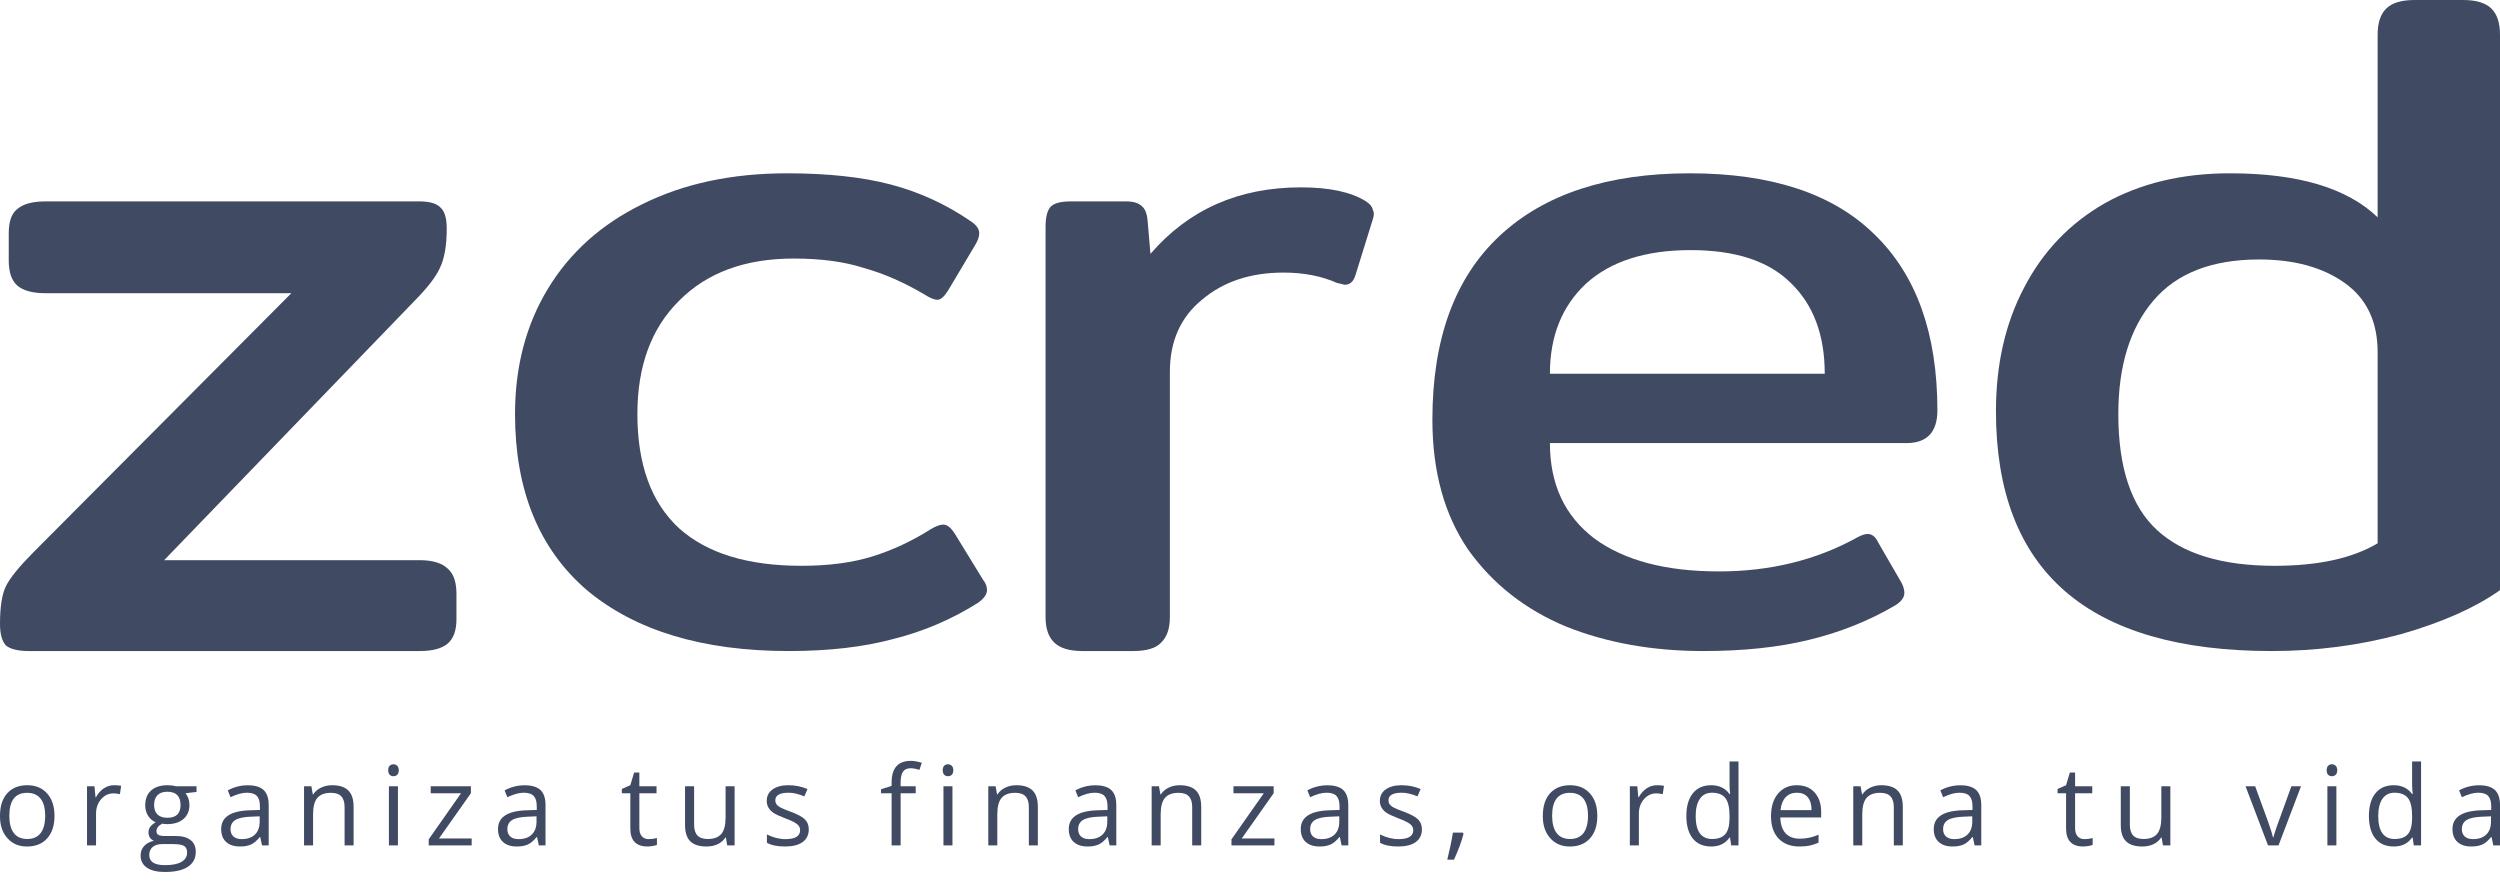 <svg width="115" height="41" viewBox="0 0 115 41" fill="none" xmlns="http://www.w3.org/2000/svg">
<path d="M0.335 36.489C0.559 36.243 0.865 36.12 1.252 36.12C1.639 36.12 1.945 36.247 2.169 36.501C2.394 36.752 2.507 37.097 2.507 37.535C2.507 37.971 2.394 38.315 2.169 38.566C1.945 38.815 1.636 38.939 1.244 38.939C0.873 38.943 0.572 38.815 0.34 38.555C0.108 38.296 -0.005 37.953 0 37.527C0 37.082 0.112 36.736 0.335 36.489ZM1.246 36.47C0.701 36.47 0.429 36.822 0.429 37.527C0.429 37.874 0.498 38.139 0.636 38.321C0.776 38.503 0.981 38.594 1.252 38.594C1.523 38.594 1.728 38.504 1.868 38.324C2.008 38.142 2.078 37.877 2.078 37.529C2.078 37.18 2.008 36.916 1.868 36.738C1.728 36.559 1.521 36.47 1.246 36.47Z" fill="#404A63"/>
<path d="M5.247 36.12C5.372 36.12 5.481 36.129 5.573 36.147L5.517 36.531C5.409 36.507 5.309 36.495 5.219 36.495C4.998 36.495 4.809 36.584 4.652 36.763C4.496 36.941 4.418 37.163 4.418 37.43V38.889H4.003V36.169H4.346L4.393 36.672H4.412C4.513 36.493 4.635 36.357 4.777 36.263C4.92 36.168 5.077 36.12 5.247 36.12Z" fill="#404A63"/>
<path d="M7.695 36.42C7.498 36.42 7.347 36.473 7.244 36.578C7.141 36.683 7.089 36.833 7.089 37.03C7.089 37.225 7.143 37.372 7.25 37.471C7.357 37.569 7.507 37.618 7.7 37.618C8.104 37.618 8.305 37.423 8.305 37.033C8.305 36.625 8.102 36.42 7.695 36.42ZM9.04 36.169V36.429L8.535 36.489C8.654 36.638 8.714 36.82 8.714 37.033C8.714 37.3 8.623 37.513 8.441 37.673C8.257 37.831 8.006 37.91 7.689 37.91C7.614 37.91 7.537 37.903 7.46 37.888C7.285 37.982 7.197 38.099 7.197 38.238C7.197 38.316 7.228 38.371 7.288 38.407C7.351 38.44 7.456 38.456 7.603 38.456H8.087C8.382 38.456 8.608 38.519 8.767 38.644C8.925 38.767 9.005 38.947 9.005 39.184C9.005 39.486 8.883 39.716 8.64 39.874C8.398 40.032 8.046 40.111 7.581 40.111C7.226 40.111 6.951 40.045 6.758 39.913C6.564 39.78 6.468 39.593 6.468 39.35C6.468 39.182 6.521 39.039 6.628 38.919C6.735 38.8 6.884 38.719 7.076 38.677C7.002 38.644 6.942 38.594 6.896 38.528C6.852 38.462 6.83 38.383 6.83 38.291C6.83 38.197 6.856 38.113 6.907 38.04C6.959 37.966 7.043 37.893 7.159 37.822C7.019 37.765 6.903 37.666 6.813 37.527C6.725 37.387 6.68 37.228 6.68 37.049C6.68 36.752 6.77 36.523 6.949 36.363C7.129 36.201 7.383 36.12 7.711 36.12C7.853 36.12 7.982 36.136 8.098 36.169H9.04ZM7.46 38.828C7.272 38.828 7.125 38.874 7.02 38.964C6.917 39.054 6.866 39.177 6.866 39.333C6.866 39.642 7.106 39.797 7.587 39.797C7.926 39.797 8.18 39.746 8.35 39.645C8.521 39.544 8.607 39.402 8.607 39.22C8.607 39.075 8.561 38.973 8.468 38.914C8.378 38.857 8.207 38.828 7.954 38.828H7.46Z" fill="#404A63"/>
<path d="M10.605 38.142C10.605 38.289 10.65 38.402 10.74 38.481C10.831 38.56 10.957 38.6 11.119 38.6C11.379 38.6 11.581 38.53 11.727 38.39C11.872 38.248 11.945 38.051 11.945 37.797V37.551L11.533 37.568C11.206 37.581 10.969 37.632 10.823 37.722C10.678 37.812 10.605 37.952 10.605 38.142ZM12.36 38.889H12.053L11.97 38.503H11.951C11.814 38.672 11.679 38.787 11.544 38.848C11.41 38.908 11.241 38.939 11.039 38.939C10.766 38.939 10.553 38.869 10.4 38.729C10.249 38.59 10.174 38.392 10.174 38.136C10.174 37.588 10.613 37.3 11.492 37.273L11.956 37.259V37.091C11.956 36.874 11.91 36.716 11.818 36.616C11.726 36.515 11.572 36.465 11.357 36.465C11.143 36.465 10.892 36.534 10.605 36.672L10.478 36.357C10.765 36.201 11.073 36.123 11.401 36.123C11.729 36.123 11.97 36.195 12.125 36.34C12.281 36.486 12.36 36.717 12.36 37.033V38.889Z" fill="#404A63"/>
<path d="M16.266 38.889H15.851V37.129C15.851 36.905 15.801 36.74 15.7 36.633C15.598 36.524 15.441 36.47 15.227 36.47C14.941 36.47 14.732 36.547 14.6 36.702C14.467 36.855 14.401 37.108 14.401 37.463V38.889H13.986V36.169H14.323L14.39 36.542H14.409C14.494 36.41 14.613 36.306 14.765 36.233C14.918 36.158 15.089 36.12 15.277 36.12C15.608 36.12 15.856 36.2 16.02 36.36C16.184 36.52 16.266 36.772 16.266 37.116V38.889Z" fill="#404A63"/>
<path d="M18.274 35.637C18.228 35.683 18.169 35.706 18.098 35.706C18.026 35.706 17.968 35.683 17.924 35.637C17.879 35.589 17.857 35.52 17.857 35.43C17.857 35.34 17.879 35.272 17.924 35.226C17.968 35.18 18.026 35.157 18.098 35.157C18.169 35.157 18.228 35.181 18.274 35.229C18.32 35.275 18.344 35.343 18.344 35.433C18.344 35.521 18.32 35.589 18.274 35.637ZM18.305 36.169V38.889H17.89V36.169H18.305Z" fill="#404A63"/>
<path d="M21.697 38.569V38.889H19.721V38.608L21.208 36.489H19.812V36.169H21.661V36.489L20.193 38.569H21.697Z" fill="#404A63"/>
<path d="M23.339 38.142C23.339 38.289 23.384 38.402 23.475 38.481C23.565 38.56 23.691 38.6 23.853 38.6C24.113 38.6 24.316 38.53 24.461 38.39C24.607 38.248 24.68 38.051 24.68 37.797V37.551L24.268 37.568C23.94 37.581 23.703 37.632 23.558 37.722C23.412 37.812 23.339 37.952 23.339 38.142ZM25.094 38.889H24.787L24.704 38.503H24.685C24.549 38.672 24.413 38.787 24.279 38.848C24.144 38.908 23.976 38.939 23.773 38.939C23.5 38.939 23.288 38.869 23.135 38.729C22.984 38.59 22.908 38.392 22.908 38.136C22.908 37.588 23.348 37.3 24.226 37.273L24.691 37.259V37.091C24.691 36.874 24.645 36.716 24.552 36.616C24.46 36.515 24.306 36.465 24.091 36.465C23.877 36.465 23.627 36.534 23.339 36.672L23.212 36.357C23.5 36.201 23.807 36.123 24.135 36.123C24.463 36.123 24.704 36.195 24.859 36.34C25.016 36.486 25.094 36.717 25.094 37.033V38.889Z" fill="#404A63"/>
<path d="M29.41 38.089C29.41 38.253 29.447 38.379 29.523 38.467C29.6 38.555 29.705 38.6 29.838 38.6C29.972 38.6 30.099 38.583 30.219 38.55V38.864C30.177 38.885 30.11 38.902 30.017 38.917C29.927 38.931 29.85 38.939 29.785 38.939C29.259 38.939 28.995 38.662 28.995 38.109V36.489H28.605V36.291L28.995 36.12L29.169 35.538H29.41V36.169H30.2V36.489H29.41V38.089Z" fill="#404A63"/>
<path d="M31.512 36.169H31.929V37.935C31.929 38.157 31.98 38.323 32.081 38.431C32.184 38.54 32.343 38.594 32.557 38.594C32.842 38.594 33.05 38.516 33.181 38.36C33.312 38.203 33.377 37.95 33.377 37.598V36.169H33.792V38.889H33.452L33.391 38.525H33.369C33.284 38.657 33.167 38.76 33.018 38.831C32.869 38.903 32.698 38.939 32.504 38.939C32.169 38.939 31.919 38.86 31.755 38.702C31.593 38.542 31.512 38.291 31.512 37.949V36.169Z" fill="#404A63"/>
<path d="M37.204 38.147C37.204 38.401 37.109 38.597 36.92 38.735C36.732 38.871 36.462 38.939 36.11 38.939C35.758 38.939 35.481 38.882 35.278 38.768V38.384C35.562 38.528 35.847 38.6 36.135 38.6C36.582 38.6 36.806 38.461 36.806 38.183C36.806 38.076 36.759 37.985 36.665 37.91C36.571 37.833 36.396 37.746 36.14 37.651C35.884 37.553 35.7 37.469 35.588 37.397C35.376 37.254 35.27 37.069 35.27 36.843C35.27 36.616 35.36 36.44 35.541 36.313C35.721 36.184 35.964 36.12 36.27 36.12C36.578 36.12 36.87 36.179 37.146 36.296L37 36.633C36.729 36.521 36.489 36.465 36.278 36.465C36.07 36.465 35.916 36.495 35.814 36.556C35.715 36.614 35.665 36.699 35.665 36.809C35.665 36.879 35.682 36.941 35.718 36.994C35.754 37.046 35.814 37.095 35.897 37.143C35.98 37.189 36.14 37.255 36.378 37.342C36.702 37.461 36.92 37.581 37.033 37.7C37.147 37.818 37.204 37.967 37.204 38.147Z" fill="#404A63"/>
<path d="M42.123 36.169V36.489H41.429V38.889H41.014V36.489H40.528V36.302L41.014 36.153V36.001C41.014 35.334 41.307 35 41.893 35C42.039 35 42.208 35.029 42.402 35.086L42.294 35.416C42.139 35.365 42.003 35.339 41.885 35.339C41.728 35.339 41.613 35.392 41.54 35.496C41.466 35.601 41.429 35.767 41.429 35.993V36.169H42.123Z" fill="#404A63"/>
<path d="M43.783 35.637C43.737 35.683 43.678 35.706 43.606 35.706C43.534 35.706 43.476 35.683 43.432 35.637C43.388 35.589 43.365 35.52 43.365 35.43C43.365 35.34 43.388 35.272 43.432 35.226C43.476 35.18 43.534 35.157 43.606 35.157C43.678 35.157 43.737 35.181 43.783 35.229C43.829 35.275 43.852 35.343 43.852 35.433C43.852 35.521 43.829 35.589 43.783 35.637ZM43.813 36.169V38.889H43.399V36.169H43.813Z" fill="#404A63"/>
<path d="M47.741 38.889H47.327V37.129C47.327 36.905 47.276 36.74 47.175 36.633C47.073 36.524 46.916 36.47 46.702 36.47C46.416 36.47 46.207 36.547 46.075 36.702C45.942 36.855 45.876 37.108 45.876 37.463V38.889H45.461V36.169H45.798L45.865 36.542H45.884C45.969 36.41 46.088 36.306 46.24 36.233C46.393 36.158 46.564 36.12 46.752 36.12C47.083 36.12 47.331 36.2 47.495 36.36C47.659 36.52 47.741 36.772 47.741 37.116V38.889Z" fill="#404A63"/>
<path d="M49.595 38.142C49.595 38.289 49.64 38.402 49.73 38.481C49.821 38.56 49.947 38.6 50.109 38.6C50.369 38.6 50.571 38.53 50.717 38.39C50.862 38.248 50.935 38.051 50.935 37.797V37.551L50.523 37.568C50.195 37.581 49.959 37.632 49.813 37.722C49.668 37.812 49.595 37.952 49.595 38.142ZM51.35 38.889H51.043L50.96 38.503H50.941C50.804 38.672 50.669 38.787 50.534 38.848C50.4 38.908 50.231 38.939 50.029 38.939C49.756 38.939 49.543 38.869 49.39 38.729C49.239 38.59 49.164 38.392 49.164 38.136C49.164 37.588 49.603 37.3 50.482 37.273L50.946 37.259V37.091C50.946 36.874 50.9 36.716 50.808 36.616C50.716 36.515 50.562 36.465 50.346 36.465C50.133 36.465 49.882 36.534 49.595 36.672L49.468 36.357C49.755 36.201 50.063 36.123 50.391 36.123C50.719 36.123 50.96 36.195 51.115 36.34C51.271 36.486 51.35 36.717 51.35 37.033V38.889Z" fill="#404A63"/>
<path d="M55.256 38.889H54.841V37.129C54.841 36.905 54.791 36.74 54.689 36.633C54.588 36.524 54.431 36.47 54.217 36.47C53.931 36.47 53.722 36.547 53.59 36.702C53.457 36.855 53.391 37.108 53.391 37.463V38.889H52.976V36.169H53.313L53.38 36.542H53.399C53.484 36.41 53.602 36.306 53.755 36.233C53.908 36.158 54.079 36.12 54.267 36.12C54.598 36.12 54.846 36.2 55.01 36.36C55.174 36.52 55.256 36.772 55.256 37.116V38.889Z" fill="#404A63"/>
<path d="M58.624 38.569V38.889H56.648V38.608L58.135 36.489H56.739V36.169H58.588V36.489L57.121 38.569H58.624Z" fill="#404A63"/>
<path d="M60.267 38.142C60.267 38.289 60.312 38.402 60.402 38.481C60.492 38.56 60.618 38.6 60.781 38.6C61.04 38.6 61.243 38.53 61.389 38.39C61.534 38.248 61.607 38.051 61.607 37.797V37.551L61.195 37.568C60.867 37.581 60.63 37.632 60.485 37.722C60.339 37.812 60.267 37.952 60.267 38.142ZM62.021 38.889H61.715L61.632 38.503H61.612C61.476 38.672 61.341 38.787 61.206 38.848C61.072 38.908 60.903 38.939 60.7 38.939C60.428 38.939 60.215 38.869 60.062 38.729C59.911 38.59 59.835 38.392 59.835 38.136C59.835 37.588 60.275 37.3 61.154 37.273L61.618 37.259V37.091C61.618 36.874 61.572 36.716 61.48 36.616C61.388 36.515 61.234 36.465 61.018 36.465C60.804 36.465 60.554 36.534 60.267 36.672L60.139 36.357C60.427 36.201 60.734 36.123 61.062 36.123C61.39 36.123 61.632 36.195 61.786 36.34C61.943 36.486 62.021 36.717 62.021 37.033V38.889Z" fill="#404A63"/>
<path d="M65.408 38.147C65.408 38.401 65.313 38.597 65.124 38.735C64.936 38.871 64.666 38.939 64.314 38.939C63.962 38.939 63.685 38.882 63.482 38.768V38.384C63.766 38.528 64.051 38.6 64.339 38.6C64.786 38.6 65.01 38.461 65.01 38.183C65.01 38.076 64.963 37.985 64.869 37.91C64.775 37.833 64.6 37.746 64.344 37.651C64.088 37.553 63.904 37.469 63.791 37.397C63.58 37.254 63.474 37.069 63.474 36.843C63.474 36.616 63.564 36.44 63.745 36.313C63.925 36.184 64.168 36.12 64.474 36.12C64.782 36.12 65.074 36.179 65.35 36.296L65.204 36.633C64.933 36.521 64.692 36.465 64.482 36.465C64.274 36.465 64.119 36.495 64.018 36.556C63.919 36.614 63.869 36.699 63.869 36.809C63.869 36.879 63.886 36.941 63.921 36.994C63.958 37.046 64.018 37.095 64.101 37.143C64.184 37.189 64.344 37.255 64.582 37.342C64.906 37.461 65.124 37.581 65.237 37.7C65.351 37.818 65.408 37.967 65.408 38.147Z" fill="#404A63"/>
<path d="M67.323 38.357C67.234 38.703 67.088 39.099 66.883 39.546H66.574C66.623 39.349 66.674 39.128 66.726 38.884C66.777 38.637 66.813 38.442 66.833 38.299H67.287L67.323 38.357Z" fill="#404A63"/>
<path d="M71.305 36.489C71.529 36.243 71.835 36.12 72.222 36.12C72.609 36.12 72.915 36.247 73.139 36.501C73.364 36.752 73.477 37.097 73.477 37.535C73.477 37.971 73.364 38.315 73.139 38.566C72.915 38.815 72.606 38.939 72.214 38.939C71.843 38.943 71.542 38.815 71.31 38.555C71.078 38.296 70.965 37.953 70.97 37.527C70.97 37.082 71.082 36.736 71.305 36.489ZM72.216 36.47C71.671 36.47 71.398 36.822 71.398 37.527C71.398 37.874 71.468 38.139 71.606 38.321C71.746 38.503 71.951 38.594 72.222 38.594C72.493 38.594 72.698 38.504 72.838 38.324C72.978 38.142 73.048 37.877 73.048 37.529C73.048 37.18 72.978 36.916 72.838 36.738C72.698 36.559 72.491 36.47 72.216 36.47Z" fill="#404A63"/>
<path d="M76.216 36.12C76.342 36.12 76.45 36.129 76.543 36.147L76.487 36.531C76.379 36.507 76.279 36.495 76.189 36.495C75.968 36.495 75.779 36.584 75.622 36.763C75.466 36.941 75.388 37.163 75.388 37.43V38.889H74.973V36.169H75.316L75.363 36.672H75.382C75.483 36.493 75.605 36.357 75.747 36.263C75.89 36.168 76.047 36.12 76.216 36.12Z" fill="#404A63"/>
<path d="M78.194 36.746C78.065 36.932 78.001 37.197 78.001 37.543C78.001 37.889 78.064 38.151 78.191 38.329C78.32 38.506 78.508 38.594 78.755 38.594C79.037 38.594 79.241 38.518 79.368 38.365C79.496 38.211 79.559 37.963 79.559 37.623V37.538C79.559 37.15 79.495 36.874 79.366 36.71C79.237 36.547 79.031 36.465 78.749 36.465C78.508 36.465 78.323 36.558 78.194 36.746ZM79.559 38.525C79.368 38.801 79.087 38.939 78.719 38.939C78.352 38.939 78.07 38.818 77.871 38.575C77.672 38.328 77.572 37.982 77.572 37.535C77.572 37.088 77.672 36.74 77.871 36.492C78.07 36.244 78.35 36.12 78.713 36.12C79.078 36.12 79.358 36.253 79.553 36.52H79.587L79.567 36.324L79.559 36.134V35.028H79.971V38.889H79.636L79.581 38.525H79.559Z" fill="#404A63"/>
<path d="M82.77 38.939C82.367 38.939 82.048 38.817 81.814 38.572C81.582 38.327 81.466 37.986 81.466 37.549C81.466 37.111 81.573 36.764 81.789 36.506C82.008 36.249 82.294 36.12 82.646 36.12C82.999 36.12 83.276 36.232 83.475 36.456C83.674 36.681 83.773 36.976 83.773 37.342V37.604H81.894C81.903 37.922 81.984 38.165 82.137 38.332C82.29 38.498 82.51 38.58 82.798 38.58C83.087 38.58 83.373 38.519 83.654 38.395V38.762C83.513 38.825 83.375 38.87 83.243 38.898C83.11 38.925 82.952 38.939 82.77 38.939ZM83.331 37.267C83.331 37.008 83.273 36.809 83.157 36.672C83.041 36.534 82.874 36.465 82.657 36.465C82.441 36.465 82.267 36.535 82.134 36.677C82.004 36.819 81.927 37.015 81.905 37.267H83.331Z" fill="#404A63"/>
<path d="M87.529 38.889H87.115V37.129C87.115 36.905 87.064 36.74 86.963 36.633C86.862 36.524 86.704 36.47 86.49 36.47C86.205 36.47 85.996 36.547 85.863 36.702C85.731 36.855 85.664 37.108 85.664 37.463V38.889H85.25V36.169H85.587L85.653 36.542H85.672C85.757 36.41 85.876 36.306 86.029 36.233C86.182 36.158 86.352 36.12 86.54 36.12C86.872 36.12 87.12 36.2 87.284 36.36C87.448 36.52 87.529 36.772 87.529 37.116V38.889Z" fill="#404A63"/>
<path d="M89.383 38.142C89.383 38.289 89.428 38.402 89.519 38.481C89.609 38.56 89.735 38.6 89.897 38.6C90.157 38.6 90.36 38.53 90.505 38.39C90.651 38.248 90.724 38.051 90.724 37.797V37.551L90.312 37.568C89.984 37.581 89.747 37.632 89.602 37.722C89.456 37.812 89.383 37.952 89.383 38.142ZM91.138 38.889H90.831L90.748 38.503H90.729C90.593 38.672 90.457 38.787 90.323 38.848C90.188 38.908 90.02 38.939 89.817 38.939C89.544 38.939 89.332 38.869 89.179 38.729C89.028 38.59 88.952 38.392 88.952 38.136C88.952 37.588 89.391 37.3 90.27 37.273L90.735 37.259V37.091C90.735 36.874 90.689 36.716 90.596 36.616C90.504 36.515 90.35 36.465 90.135 36.465C89.921 36.465 89.671 36.534 89.383 36.672L89.256 36.357C89.543 36.201 89.851 36.123 90.179 36.123C90.507 36.123 90.748 36.195 90.903 36.34C91.06 36.486 91.138 36.717 91.138 37.033V38.889Z" fill="#404A63"/>
<path d="M95.454 38.089C95.454 38.253 95.491 38.379 95.567 38.467C95.644 38.555 95.749 38.6 95.882 38.6C96.016 38.6 96.144 38.583 96.263 38.55V38.864C96.221 38.885 96.154 38.902 96.061 38.917C95.971 38.931 95.894 38.939 95.829 38.939C95.302 38.939 95.039 38.662 95.039 38.109V36.489H94.649V36.291L95.039 36.12L95.213 35.538H95.454V36.169H96.244V36.489H95.454V38.089Z" fill="#404A63"/>
<path d="M97.556 36.169H97.973V37.935C97.973 38.157 98.024 38.323 98.125 38.431C98.228 38.54 98.387 38.594 98.601 38.594C98.886 38.594 99.094 38.516 99.225 38.36C99.356 38.203 99.421 37.95 99.421 37.598V36.169H99.836V38.889H99.496L99.435 38.525H99.413C99.328 38.657 99.211 38.76 99.062 38.831C98.913 38.903 98.742 38.939 98.548 38.939C98.213 38.939 97.963 38.86 97.799 38.702C97.637 38.542 97.556 38.291 97.556 37.949V36.169Z" fill="#404A63"/>
<path d="M104.812 38.889H104.329L103.295 36.169H103.738L104.326 37.783C104.459 38.164 104.536 38.408 104.558 38.517H104.578C104.598 38.427 104.649 38.262 104.732 38.023C104.817 37.784 105.041 37.166 105.404 36.169H105.846L104.812 38.889Z" fill="#404A63"/>
<path d="M107.444 35.637C107.398 35.683 107.339 35.706 107.267 35.706C107.195 35.706 107.137 35.683 107.093 35.637C107.049 35.589 107.027 35.52 107.027 35.43C107.027 35.34 107.049 35.272 107.093 35.226C107.137 35.18 107.195 35.157 107.267 35.157C107.339 35.157 107.398 35.181 107.444 35.229C107.49 35.275 107.513 35.343 107.513 35.433C107.513 35.521 107.49 35.589 107.444 35.637ZM107.474 36.169V38.889H107.06V36.169H107.474Z" fill="#404A63"/>
<path d="M109.592 36.746C109.463 36.932 109.399 37.197 109.399 37.543C109.399 37.889 109.462 38.151 109.589 38.329C109.718 38.506 109.906 38.594 110.153 38.594C110.435 38.594 110.639 38.518 110.767 38.365C110.894 38.211 110.957 37.963 110.957 37.623V37.538C110.957 37.15 110.893 36.874 110.764 36.71C110.635 36.547 110.429 36.465 110.148 36.465C109.906 36.465 109.721 36.558 109.592 36.746ZM110.957 38.525C110.766 38.801 110.486 38.939 110.117 38.939C109.751 38.939 109.468 38.818 109.269 38.575C109.07 38.328 108.97 37.982 108.97 37.535C108.97 37.088 109.07 36.74 109.269 36.492C109.468 36.244 109.749 36.12 110.112 36.12C110.476 36.12 110.756 36.253 110.952 36.52H110.985L110.966 36.324L110.957 36.134V35.028H111.369V38.889H111.035L110.979 38.525H110.957Z" fill="#404A63"/>
<path d="M113.245 38.142C113.245 38.289 113.29 38.402 113.381 38.481C113.471 38.56 113.597 38.6 113.759 38.6C114.019 38.6 114.222 38.53 114.367 38.39C114.513 38.248 114.585 38.051 114.585 37.797V37.551L114.174 37.568C113.846 37.581 113.609 37.632 113.464 37.722C113.318 37.812 113.245 37.952 113.245 38.142ZM115 38.889H114.693L114.61 38.503H114.591C114.455 38.672 114.319 38.787 114.185 38.848C114.05 38.908 113.882 38.939 113.679 38.939C113.406 38.939 113.194 38.869 113.041 38.729C112.89 38.59 112.814 38.392 112.814 38.136C112.814 37.588 113.254 37.3 114.132 37.273L114.597 37.259V37.091C114.597 36.874 114.55 36.716 114.458 36.616C114.366 36.515 114.212 36.465 113.997 36.465C113.783 36.465 113.533 36.534 113.245 36.672L113.118 36.357C113.406 36.201 113.713 36.123 114.041 36.123C114.369 36.123 114.61 36.195 114.765 36.34C114.922 36.486 115 36.717 115 37.033V38.889Z" fill="#404A63"/>
<path d="M1.34 29.948C0.834 29.948 0.477 29.862 0.268 29.689C0.089 29.488 0 29.158 0 28.698C0 27.923 0.089 27.348 0.268 26.975C0.447 26.601 0.864 26.084 1.519 25.423L13.402 13.487H2.1C1.504 13.487 1.072 13.372 0.804 13.143C0.536 12.913 0.402 12.525 0.402 11.979V10.73C0.402 10.184 0.536 9.81 0.804 9.609C1.072 9.379 1.504 9.264 2.1 9.264H19.299C19.776 9.264 20.103 9.365 20.282 9.566C20.461 9.738 20.55 10.055 20.55 10.514C20.55 11.29 20.446 11.893 20.237 12.324C20.058 12.726 19.671 13.229 19.076 13.832L7.55 25.768H19.299C19.895 25.768 20.326 25.897 20.595 26.156C20.863 26.386 20.997 26.774 20.997 27.319V28.483C20.997 29 20.863 29.373 20.595 29.603C20.326 29.833 19.895 29.948 19.299 29.948H1.34Z" fill="#404A63"/>
<path d="M36.289 29.948C32.328 29.948 29.23 29.014 26.997 27.147C24.793 25.251 23.691 22.551 23.691 19.046C23.691 16.863 24.197 14.938 25.21 13.272C26.222 11.606 27.667 10.313 29.543 9.394C31.449 8.446 33.668 7.972 36.199 7.972C38.076 7.972 39.669 8.144 40.979 8.489C42.29 8.834 43.511 9.394 44.643 10.169C44.911 10.342 45.045 10.528 45.045 10.729C45.045 10.902 44.97 11.103 44.821 11.333L43.615 13.358C43.437 13.645 43.273 13.789 43.124 13.789C42.975 13.789 42.766 13.703 42.498 13.53C41.575 12.985 40.652 12.582 39.729 12.324C38.835 12.037 37.763 11.893 36.512 11.893C34.278 11.893 32.521 12.539 31.241 13.832C29.96 15.096 29.32 16.834 29.32 19.046C29.32 21.373 29.96 23.125 31.241 24.303C32.521 25.452 34.398 26.027 36.869 26.027C38.12 26.027 39.207 25.883 40.131 25.596C41.054 25.308 41.947 24.892 42.811 24.346C43.049 24.203 43.243 24.131 43.392 24.131C43.571 24.131 43.749 24.274 43.928 24.562L45.223 26.673C45.343 26.817 45.402 26.975 45.402 27.147C45.402 27.348 45.253 27.549 44.955 27.75C43.764 28.497 42.483 29.043 41.113 29.388C39.743 29.761 38.135 29.948 36.289 29.948Z" fill="#404A63"/>
<path d="M49.794 29.948C49.198 29.948 48.766 29.819 48.498 29.56C48.23 29.302 48.096 28.914 48.096 28.397V10.428C48.096 9.997 48.171 9.695 48.319 9.523C48.468 9.351 48.781 9.264 49.258 9.264H51.804C52.132 9.264 52.37 9.336 52.519 9.48C52.668 9.595 52.757 9.81 52.787 10.126L52.921 11.678C54.678 9.638 56.986 8.618 59.845 8.618C61.156 8.618 62.154 8.834 62.839 9.264C63.017 9.379 63.121 9.509 63.151 9.652C63.211 9.767 63.211 9.911 63.151 10.083L62.347 12.669C62.258 12.956 62.094 13.1 61.856 13.1L61.498 13.013C60.783 12.697 59.965 12.539 59.041 12.539C57.522 12.539 56.272 12.956 55.289 13.789C54.306 14.593 53.814 15.699 53.814 17.107V28.397C53.814 28.914 53.68 29.302 53.412 29.56C53.174 29.819 52.742 29.948 52.117 29.948H49.794Z" fill="#404A63"/>
<path d="M78.354 29.948C76.031 29.948 73.931 29.575 72.055 28.828C70.179 28.052 68.675 26.874 67.543 25.294C66.441 23.685 65.89 21.689 65.89 19.305C65.89 15.599 66.917 12.784 68.972 10.859C71.027 8.934 73.946 7.972 77.728 7.972C81.481 7.972 84.31 8.905 86.216 10.773C88.152 12.64 89.12 15.34 89.12 18.874C89.12 19.879 88.644 20.382 87.691 20.382H71.296C71.296 22.278 71.981 23.743 73.35 24.777C74.721 25.782 76.626 26.285 79.069 26.285C81.421 26.285 83.536 25.768 85.412 24.734C85.621 24.619 85.785 24.562 85.904 24.562C86.112 24.562 86.276 24.691 86.395 24.949L87.467 26.802C87.557 26.975 87.601 27.133 87.601 27.276C87.601 27.477 87.467 27.664 87.199 27.837C85.978 28.555 84.653 29.086 83.223 29.431C81.824 29.776 80.2 29.948 78.354 29.948ZM83.938 17.193C83.938 15.412 83.417 14.019 82.374 13.013C81.362 12.008 79.828 11.505 77.773 11.505C75.688 11.505 74.08 12.022 72.948 13.056C71.847 14.091 71.296 15.47 71.296 17.193H83.938Z" fill="#404A63"/>
<path d="M104.502 29.948C96.043 29.948 91.814 26.271 91.814 18.917C91.814 16.762 92.246 14.866 93.11 13.229C93.974 11.563 95.21 10.27 96.818 9.351C98.456 8.431 100.377 7.972 102.581 7.972C105.708 7.972 107.971 8.647 109.371 9.997V1.594C109.371 1.049 109.505 0.646 109.773 0.388C110.041 0.129 110.473 0 111.069 0H113.302C113.898 0 114.33 0.129 114.598 0.388C114.866 0.646 115 1.049 115 1.594V27.147C113.868 27.951 112.349 28.627 110.443 29.172C108.537 29.689 106.557 29.948 104.502 29.948ZM104.636 26.027C106.631 26.027 108.21 25.682 109.371 24.992V16.202C109.371 14.794 108.865 13.732 107.852 13.013C106.84 12.295 105.529 11.936 103.921 11.936C101.747 11.936 100.124 12.568 99.052 13.832C97.979 15.096 97.443 16.834 97.443 19.046C97.443 21.517 98.039 23.298 99.23 24.389C100.421 25.481 102.223 26.027 104.636 26.027Z" fill="#404A63"/>
</svg>
